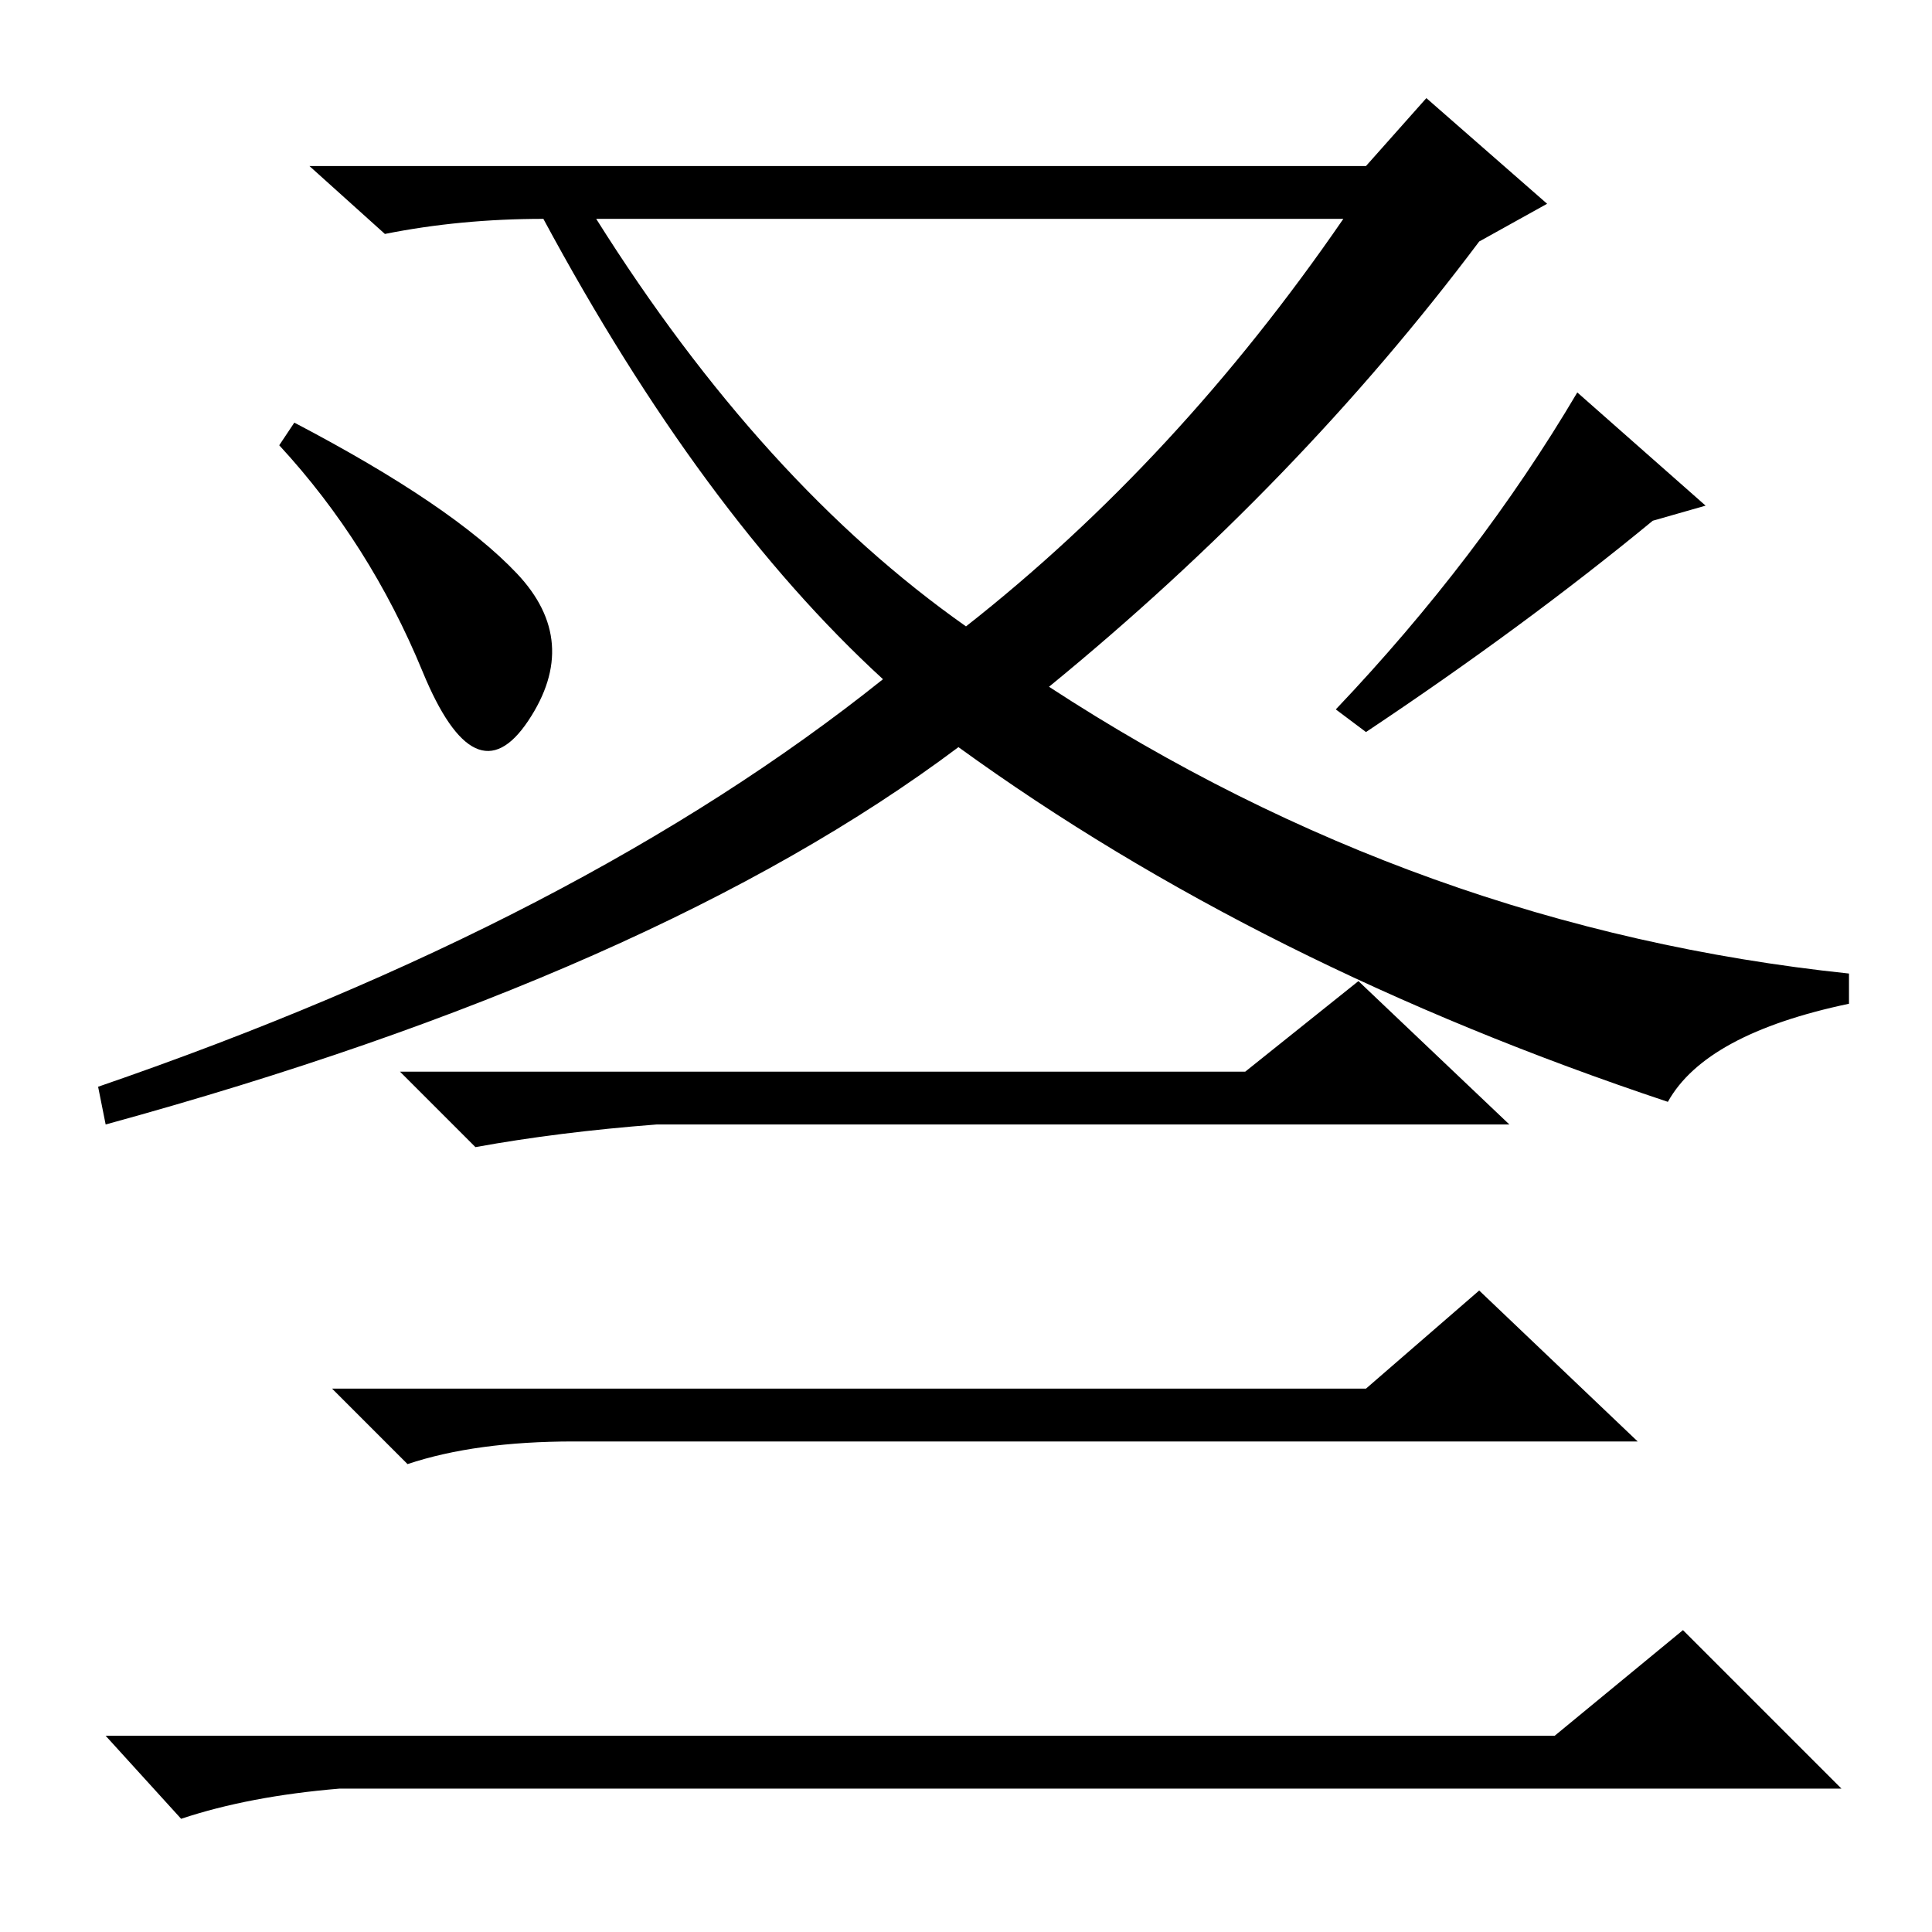 <?xml version="1.0" standalone="no"?>
<!DOCTYPE svg PUBLIC "-//W3C//DTD SVG 1.1//EN" "http://www.w3.org/Graphics/SVG/1.1/DTD/svg11.dtd" >
<svg xmlns="http://www.w3.org/2000/svg" xmlns:xlink="http://www.w3.org/1999/xlink" version="1.1" viewBox="0 -36 256 256">
  <g transform="matrix(1 0 0 -1 0 220)">
   <path fill="currentColor"
d="M181 234l8 9l16 -14l-9 -5q-24 -32 -57 -59q49 -32 106 -38v-4q-19 -4 -24 -13q-54 18 -94 47q-40 -30 -113 -50l-1 5q64 22 104 54q-24 22 -45 61q-11 0 -21 -2l-10 9h140zM128 173q28 22 50 54h-99q22 -35 49 -54zM68.5 180q8.5 -9 1.5 -19.5t-14 6.5t-19 30l2 3
q21 -11 29.5 -20zM181 159l-4 3q19 20 32 42l17 -15l-7 -2q-17 -14 -38 -28zM165 114l15 12l20 -19h-113q-13 -1 -24 -3l-10 10h112zM181 72l15 13l21 -20h-141q-13 0 -22 -3l-10 10h137zM206 26l17 14l21 -21h-199q-12 -1 -21 -4l-10 11h192z" />
  </g>

</svg>
